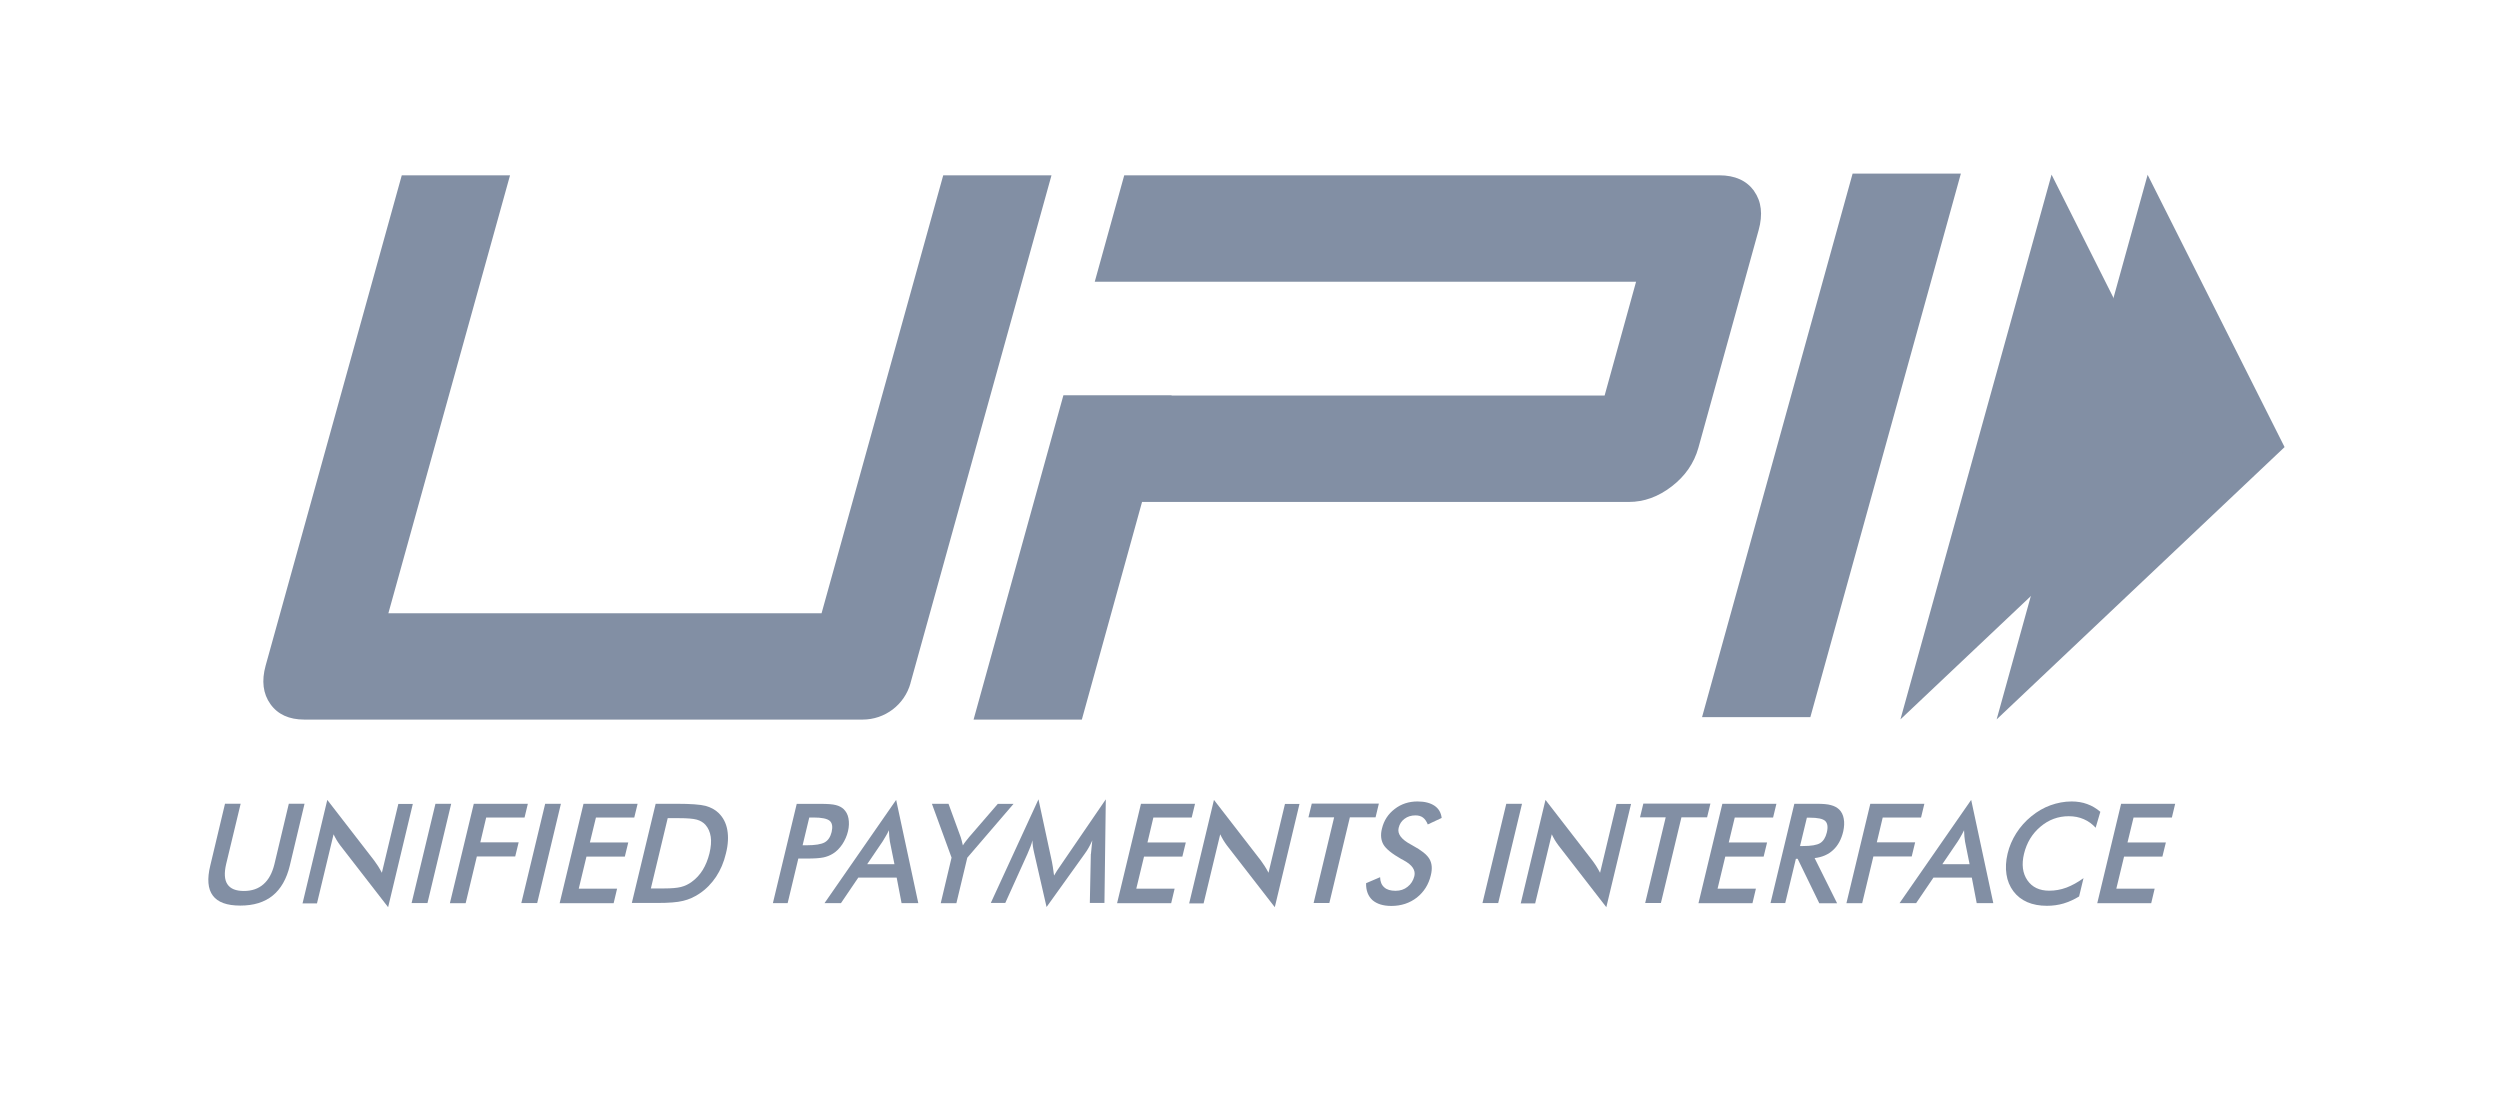 <svg width="72" height="32" viewBox="0 0 72 32" fill="none" xmlns="http://www.w3.org/2000/svg">
<g id="Group 48097827">
<g id="g24">
<g id="g30">
<path id="path32" d="M6.485 23.147H6.931L6.513 24.885C6.453 25.143 6.464 25.338 6.549 25.465C6.634 25.596 6.793 25.66 7.023 25.66C7.253 25.66 7.441 25.596 7.589 25.465C7.738 25.334 7.841 25.143 7.904 24.885L8.318 23.147H8.771L8.347 24.927C8.255 25.313 8.088 25.604 7.851 25.795C7.614 25.986 7.306 26.081 6.92 26.081C6.535 26.081 6.273 25.986 6.131 25.795C5.986 25.604 5.961 25.313 6.057 24.924L6.481 23.144L6.485 23.147Z" fill="#828FA4"/>
</g>
<g id="g34">
<path id="path36" d="M8.715 26.01L9.426 23.037L10.778 24.785C10.813 24.835 10.852 24.888 10.888 24.944C10.923 25.001 10.962 25.065 10.998 25.136L11.472 23.154H11.889L11.178 26.127L9.798 24.346C9.762 24.297 9.727 24.247 9.695 24.194C9.663 24.141 9.635 24.084 9.607 24.028L9.129 26.017H8.711L8.715 26.01Z" fill="#828FA4"/>
</g>
<g id="g38">
<path id="path40" d="M11.854 26.008L12.541 23.149H12.994L12.311 26.008H11.858H11.854Z" fill="#828FA4"/>
</g>
<g id="g42">
<path id="path44" d="M12.958 26.008L13.645 23.149H15.202L15.107 23.545H14.002L13.833 24.26H14.937L14.838 24.667H13.733L13.411 26.012H12.958V26.008Z" fill="#828FA4"/>
</g>
<g id="g46">
<path id="path48" d="M15.014 26.008L15.701 23.149H16.154L15.471 26.008H15.018H15.014Z" fill="#828FA4"/>
</g>
<g id="g50">
<path id="path52" d="M16.119 26.008L16.805 23.149H18.363L18.267 23.545H17.163L16.989 24.263H18.094L17.995 24.67H16.89L16.668 25.594H17.772L17.673 26.012H16.115L16.119 26.008Z" fill="#828FA4"/>
</g>
<g id="g54">
<path id="path56" d="M18.748 25.587H19.131C19.34 25.587 19.502 25.573 19.612 25.545C19.725 25.516 19.828 25.467 19.92 25.399C20.047 25.308 20.154 25.191 20.238 25.056C20.323 24.918 20.387 24.759 20.433 24.575C20.476 24.391 20.49 24.232 20.469 24.097C20.447 23.959 20.398 23.846 20.313 23.75C20.249 23.683 20.168 23.633 20.065 23.605C19.962 23.577 19.793 23.563 19.559 23.563H19.23L18.745 25.587H18.748ZM18.196 26.008L18.883 23.149H19.495C19.892 23.149 20.168 23.17 20.32 23.209C20.472 23.251 20.596 23.318 20.695 23.414C20.826 23.541 20.911 23.704 20.946 23.899C20.982 24.097 20.971 24.324 20.907 24.578C20.847 24.833 20.752 25.056 20.621 25.254C20.49 25.449 20.331 25.612 20.139 25.739C19.994 25.835 19.839 25.906 19.672 25.945C19.506 25.987 19.258 26.005 18.929 26.005H18.196V26.008Z" fill="#828FA4"/>
</g>
<g id="g58">
<path id="path60" d="M23.112 24.344H23.229C23.48 24.344 23.654 24.315 23.753 24.259C23.852 24.202 23.916 24.103 23.951 23.962C23.986 23.809 23.969 23.703 23.895 23.639C23.82 23.576 23.665 23.544 23.424 23.544H23.307L23.116 24.34L23.112 24.344ZM22.992 24.726L22.684 26.011H22.259L22.946 23.151H23.633C23.834 23.151 23.983 23.162 24.072 23.186C24.16 23.208 24.238 23.247 24.294 23.3C24.365 23.367 24.415 23.455 24.436 23.569C24.457 23.682 24.454 23.806 24.422 23.94C24.39 24.075 24.333 24.202 24.259 24.315C24.181 24.429 24.093 24.521 23.99 24.584C23.905 24.637 23.813 24.673 23.714 24.694C23.611 24.715 23.459 24.726 23.258 24.726H22.996H22.992Z" fill="#828FA4"/>
</g>
<g id="g62">
<path id="path64" d="M24.981 24.888H25.76L25.629 24.237C25.622 24.194 25.618 24.148 25.611 24.091C25.608 24.038 25.604 23.978 25.601 23.911C25.572 23.975 25.541 24.031 25.509 24.084C25.48 24.137 25.448 24.187 25.42 24.233L24.978 24.884L24.981 24.888ZM25.965 26.01L25.824 25.274H24.719L24.22 26.01H23.746L25.809 23.037L26.447 26.01H25.969H25.965Z" fill="#828FA4"/>
</g>
<g id="g66">
<path id="path68" d="M27.094 26.008L27.405 24.699L26.839 23.149H27.317L27.671 24.118C27.678 24.143 27.689 24.175 27.699 24.217C27.71 24.256 27.721 24.302 27.731 24.348C27.759 24.302 27.788 24.26 27.82 24.221C27.848 24.182 27.88 24.143 27.908 24.111L28.736 23.152H29.189L27.858 24.702L27.544 26.012H27.094V26.008Z" fill="#828FA4"/>
</g>
<g id="g70">
<path id="path72" d="M31.419 24.596C31.419 24.575 31.426 24.511 31.437 24.412C31.447 24.327 31.454 24.26 31.458 24.203C31.43 24.267 31.398 24.334 31.362 24.398C31.327 24.462 31.285 24.529 31.235 24.596L30.141 26.122L29.784 24.564C29.77 24.501 29.756 24.437 29.748 24.38C29.741 24.32 29.734 24.26 29.734 24.203C29.72 24.264 29.699 24.327 29.674 24.391C29.649 24.458 29.621 24.525 29.589 24.596L28.952 26.005H28.535L29.908 23.021L30.297 24.826C30.304 24.855 30.311 24.904 30.322 24.968C30.332 25.035 30.343 25.116 30.357 25.216C30.403 25.134 30.471 25.028 30.559 24.904C30.584 24.869 30.602 24.844 30.612 24.826L31.847 23.021L31.808 26.005H31.387L31.416 24.593L31.419 24.596Z" fill="#828FA4"/>
</g>
<g id="g74">
<path id="path76" d="M32.173 26.008L32.86 23.149H34.417L34.321 23.545H33.217L33.047 24.263H34.151L34.052 24.67H32.948L32.725 25.594H33.829L33.73 26.012H32.173V26.008Z" fill="#828FA4"/>
</g>
<g id="g78">
<path id="path80" d="M34.25 26.01L34.962 23.037L36.314 24.785C36.349 24.835 36.388 24.888 36.423 24.944C36.459 25.001 36.498 25.065 36.533 25.136L37.007 23.154H37.425L36.714 26.127L35.333 24.346C35.298 24.297 35.263 24.247 35.231 24.194C35.199 24.141 35.17 24.084 35.142 24.028L34.664 26.017H34.247L34.25 26.01Z" fill="#828FA4"/>
</g>
<g id="g82">
<path id="path84" d="M38.876 23.54L38.285 26.007H37.832L38.423 23.54H37.683L37.779 23.144H39.711L39.616 23.54H38.88H38.876Z" fill="#828FA4"/>
</g>
<g id="g86">
<path id="path88" d="M39.343 25.436L39.747 25.263C39.75 25.39 39.789 25.489 39.867 25.556C39.941 25.624 40.051 25.655 40.193 25.655C40.327 25.655 40.444 25.617 40.539 25.539C40.639 25.461 40.702 25.358 40.734 25.231C40.773 25.061 40.674 24.912 40.433 24.781C40.401 24.76 40.373 24.746 40.355 24.739C40.087 24.587 39.913 24.445 39.842 24.321C39.772 24.197 39.754 24.045 39.8 23.865C39.856 23.631 39.977 23.444 40.168 23.298C40.355 23.153 40.575 23.082 40.826 23.082C41.032 23.082 41.194 23.125 41.315 23.206C41.435 23.288 41.502 23.405 41.52 23.557L41.12 23.744C41.085 23.656 41.039 23.589 40.982 23.546C40.925 23.504 40.855 23.483 40.766 23.483C40.646 23.483 40.539 23.514 40.451 23.581C40.363 23.645 40.306 23.734 40.281 23.843C40.239 24.017 40.359 24.176 40.639 24.325C40.66 24.335 40.678 24.346 40.688 24.353C40.932 24.484 41.092 24.611 41.166 24.735C41.24 24.859 41.255 25.015 41.209 25.203C41.145 25.475 41.01 25.687 40.805 25.85C40.6 26.009 40.355 26.091 40.072 26.091C39.835 26.091 39.655 26.034 39.527 25.924C39.404 25.811 39.34 25.652 39.343 25.443" fill="#828FA4"/>
</g>
<g id="g90">
<path id="path92" d="M42.695 26.008L43.381 23.149H43.834L43.148 26.008H42.695Z" fill="#828FA4"/>
</g>
<g id="g94">
<path id="path96" d="M43.799 26.01L44.51 23.037L45.862 24.785C45.898 24.835 45.937 24.888 45.972 24.944C46.007 25.001 46.046 25.065 46.082 25.136L46.556 23.154H46.974L46.262 26.127L44.882 24.346C44.846 24.297 44.811 24.247 44.779 24.194C44.747 24.141 44.719 24.084 44.691 24.028L44.213 26.017H43.795L43.799 26.01Z" fill="#828FA4"/>
</g>
<g id="g98">
<path id="path100" d="M48.425 23.54L47.834 26.007H47.381L47.972 23.54H47.232L47.328 23.144H49.26L49.164 23.54H48.428H48.425Z" fill="#828FA4"/>
</g>
<g id="g102">
<path id="path104" d="M48.917 26.008L49.604 23.149H51.161L51.065 23.545H49.961L49.788 24.263H50.892L50.793 24.67H49.688L49.466 25.594H50.57L50.471 26.012H48.913L48.917 26.008Z" fill="#828FA4"/>
</g>
<g id="g106">
<path id="path108" d="M51.84 24.366H51.922C52.162 24.366 52.329 24.338 52.421 24.281C52.513 24.224 52.576 24.122 52.612 23.977C52.651 23.817 52.633 23.708 52.566 23.644C52.498 23.58 52.35 23.549 52.12 23.549H52.038L51.84 24.37V24.366ZM51.723 24.727L51.415 26.008H50.991L51.677 23.149H52.311C52.495 23.149 52.636 23.159 52.732 23.188C52.828 23.212 52.905 23.255 52.966 23.311C53.036 23.379 53.082 23.471 53.1 23.58C53.121 23.69 53.114 23.81 53.086 23.941C53.033 24.171 52.934 24.352 52.796 24.479C52.658 24.61 52.477 24.688 52.261 24.713L52.909 26.015H52.396L51.773 24.734H51.72L51.723 24.727Z" fill="#828FA4"/>
</g>
<g id="g110">
<path id="path112" d="M53.178 26.008L53.865 23.149H55.422L55.326 23.545H54.222L54.052 24.26H55.156L55.057 24.667H53.953L53.631 26.012H53.178V26.008Z" fill="#828FA4"/>
</g>
<g id="g114">
<path id="path116" d="M55.946 24.888H56.724L56.593 24.237C56.586 24.194 56.583 24.148 56.575 24.091C56.572 24.038 56.568 23.978 56.565 23.911C56.533 23.975 56.505 24.031 56.473 24.084C56.445 24.137 56.413 24.187 56.384 24.233L55.942 24.884L55.946 24.888ZM56.929 26.01L56.788 25.274H55.684L55.185 26.01H54.707L56.77 23.037L57.407 26.01H56.929Z" fill="#828FA4"/>
</g>
<g id="g118">
<path id="path120" d="M60.359 23.843C60.256 23.73 60.143 23.649 60.012 23.592C59.881 23.535 59.74 23.507 59.581 23.507C59.276 23.507 59.004 23.606 58.766 23.808C58.526 24.01 58.37 24.268 58.292 24.587C58.218 24.895 58.25 25.149 58.388 25.351C58.526 25.553 58.738 25.652 59.018 25.652C59.184 25.652 59.347 25.624 59.51 25.564C59.672 25.503 59.839 25.411 60.005 25.291L59.878 25.818C59.733 25.907 59.584 25.974 59.432 26.02C59.276 26.066 59.117 26.087 58.95 26.087C58.738 26.087 58.547 26.052 58.384 25.981C58.221 25.91 58.087 25.804 57.984 25.666C57.882 25.528 57.814 25.369 57.786 25.181C57.758 24.997 57.768 24.799 57.818 24.587C57.867 24.378 57.952 24.18 58.069 23.996C58.186 23.812 58.331 23.649 58.501 23.511C58.674 23.369 58.858 23.263 59.053 23.192C59.248 23.122 59.453 23.082 59.662 23.082C59.825 23.082 59.977 23.107 60.111 23.157C60.249 23.206 60.373 23.281 60.49 23.38L60.352 23.847L60.359 23.843Z" fill="#828FA4"/>
</g>
<g id="g122">
<path id="path124" d="M60.402 26.008L61.088 23.149H62.645L62.55 23.545H61.446L61.272 24.263H62.377L62.277 24.67H61.173L60.95 25.594H62.054L61.955 26.012H60.398L60.402 26.008Z" fill="#828FA4"/>
</g>
<g id="g126">
<path id="path128" d="M52.134 20.654H49.019L53.355 5H56.473L52.138 20.654H52.134Z" fill="#828FA4"/>
</g>
<g id="g130">
<path id="path132" d="M50.517 5.498C50.301 5.201 49.968 5.049 49.515 5.049H32.378L31.529 8.113H34.647H47.119L46.213 11.391H33.741V11.384H30.626L28.039 20.724H31.157L32.891 14.456H46.91C47.349 14.456 47.76 14.307 48.149 14.006C48.535 13.709 48.789 13.337 48.913 12.899L50.648 6.631C50.775 6.174 50.729 5.799 50.517 5.502" fill="#828FA4"/>
</g>
<g id="g134">
<path id="path136" d="M26.223 19.676C26.05 20.296 25.487 20.724 24.843 20.724H8.764C8.326 20.724 8 20.575 7.788 20.278C7.575 19.98 7.529 19.609 7.65 19.17L11.571 5.049H14.689L11.185 17.662H23.661L27.165 5.049H30.283L26.22 19.68L26.223 19.676Z" fill="#828FA4"/>
</g>
<g id="g138">
<path id="path140" d="M61.849 5.029L65.796 12.876L57.503 20.719L61.853 5.029H61.849Z" fill="#828FA4"/>
</g>
<g id="g142">
<path id="path144" d="M59.085 5.029L63.028 12.876L54.732 20.719L59.085 5.029Z" fill="#828FA4"/>
</g>
</g>
</g>
</svg>
